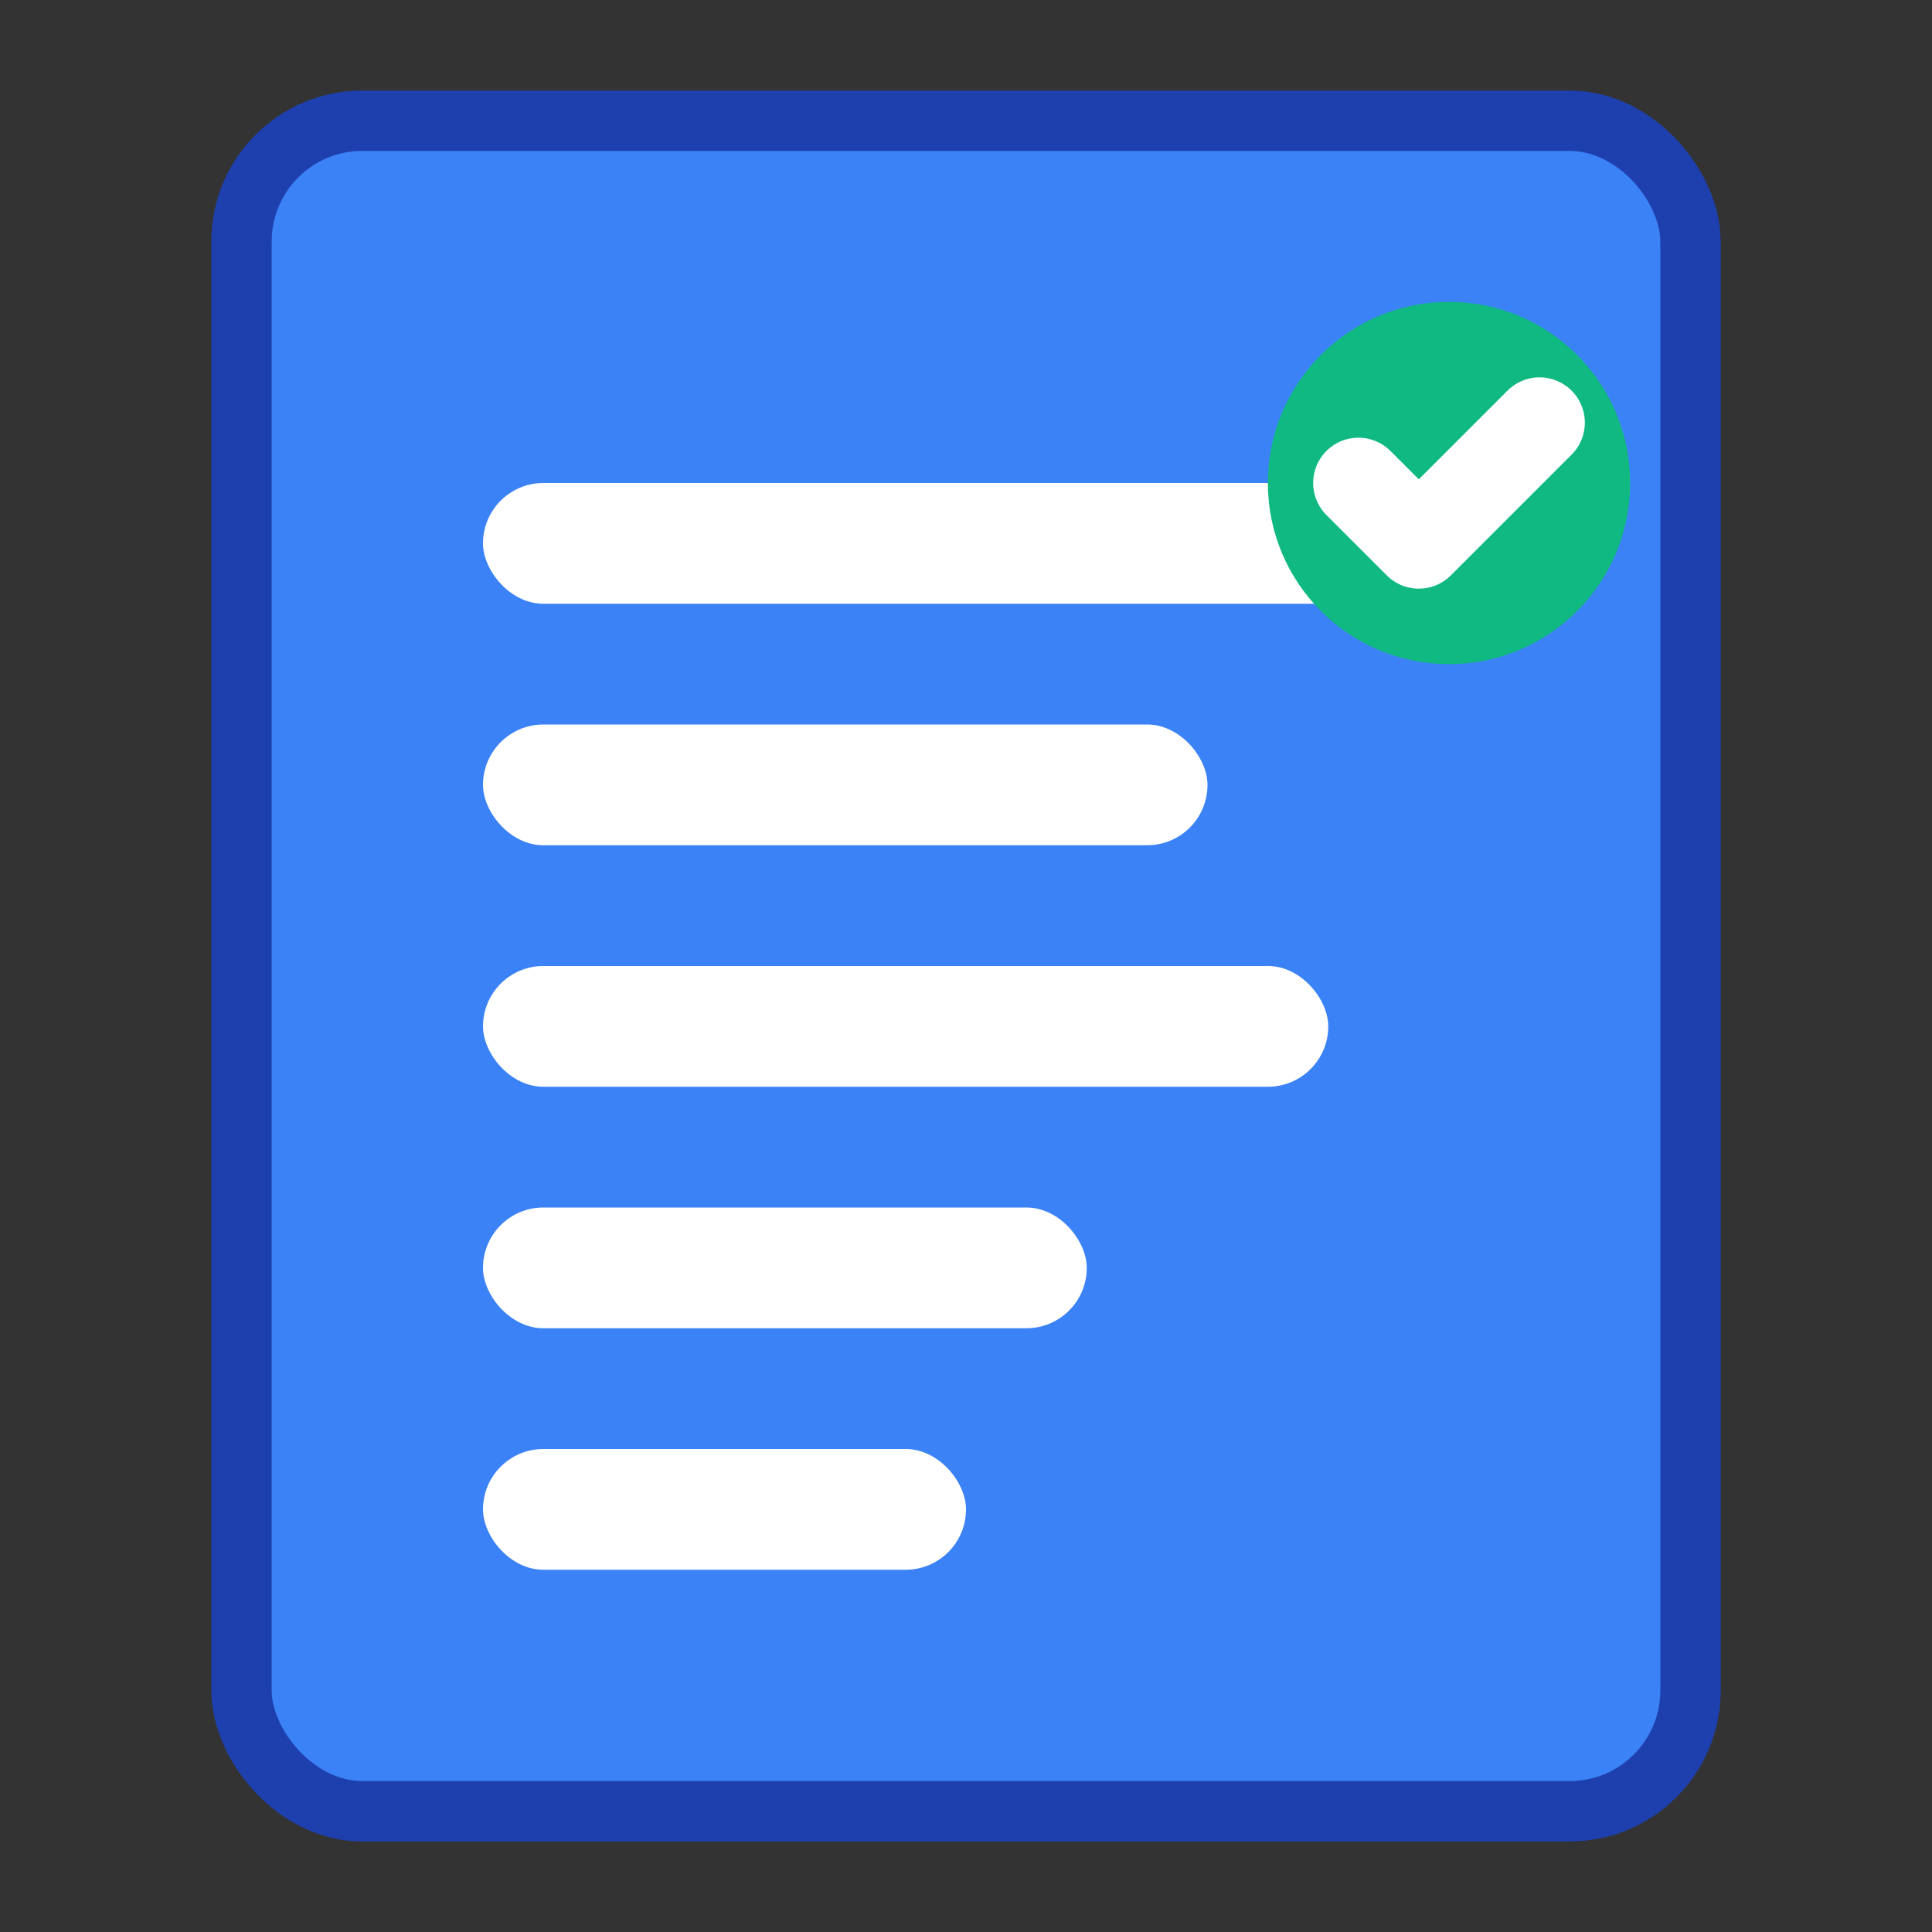 <svg width="32" height="32" viewBox="0 0 32 32" fill="none" xmlns="http://www.w3.org/2000/svg">
  <rect x="0" y="0" width="32" height="32" fill="#333333" stroke="none"/>
  <!-- Resume document background -->
  <rect x="4" y="2" width="24" height="28" rx="2" fill="#3B82F6" stroke="#1E40AF" stroke-width="1"/>
  
  <!-- Document lines -->
  <rect x="8" y="8" width="16" height="2" rx="1" fill="white"/>
  <rect x="8" y="12" width="12" height="2" rx="1" fill="white"/>
  <rect x="8" y="16" width="14" height="2" rx="1" fill="white"/>
  <rect x="8" y="20" width="10" height="2" rx="1" fill="white"/>
  <rect x="8" y="24" width="8" height="2" rx="1" fill="white"/>
  
  <!-- Checkmark icon -->
  <circle cx="24" cy="8" r="3" fill="#10B981"/>
  <path d="M22.5 8L23.5 9L25.5 7" stroke="white" stroke-width="1.5" stroke-linecap="round" stroke-linejoin="round"/>
</svg>


